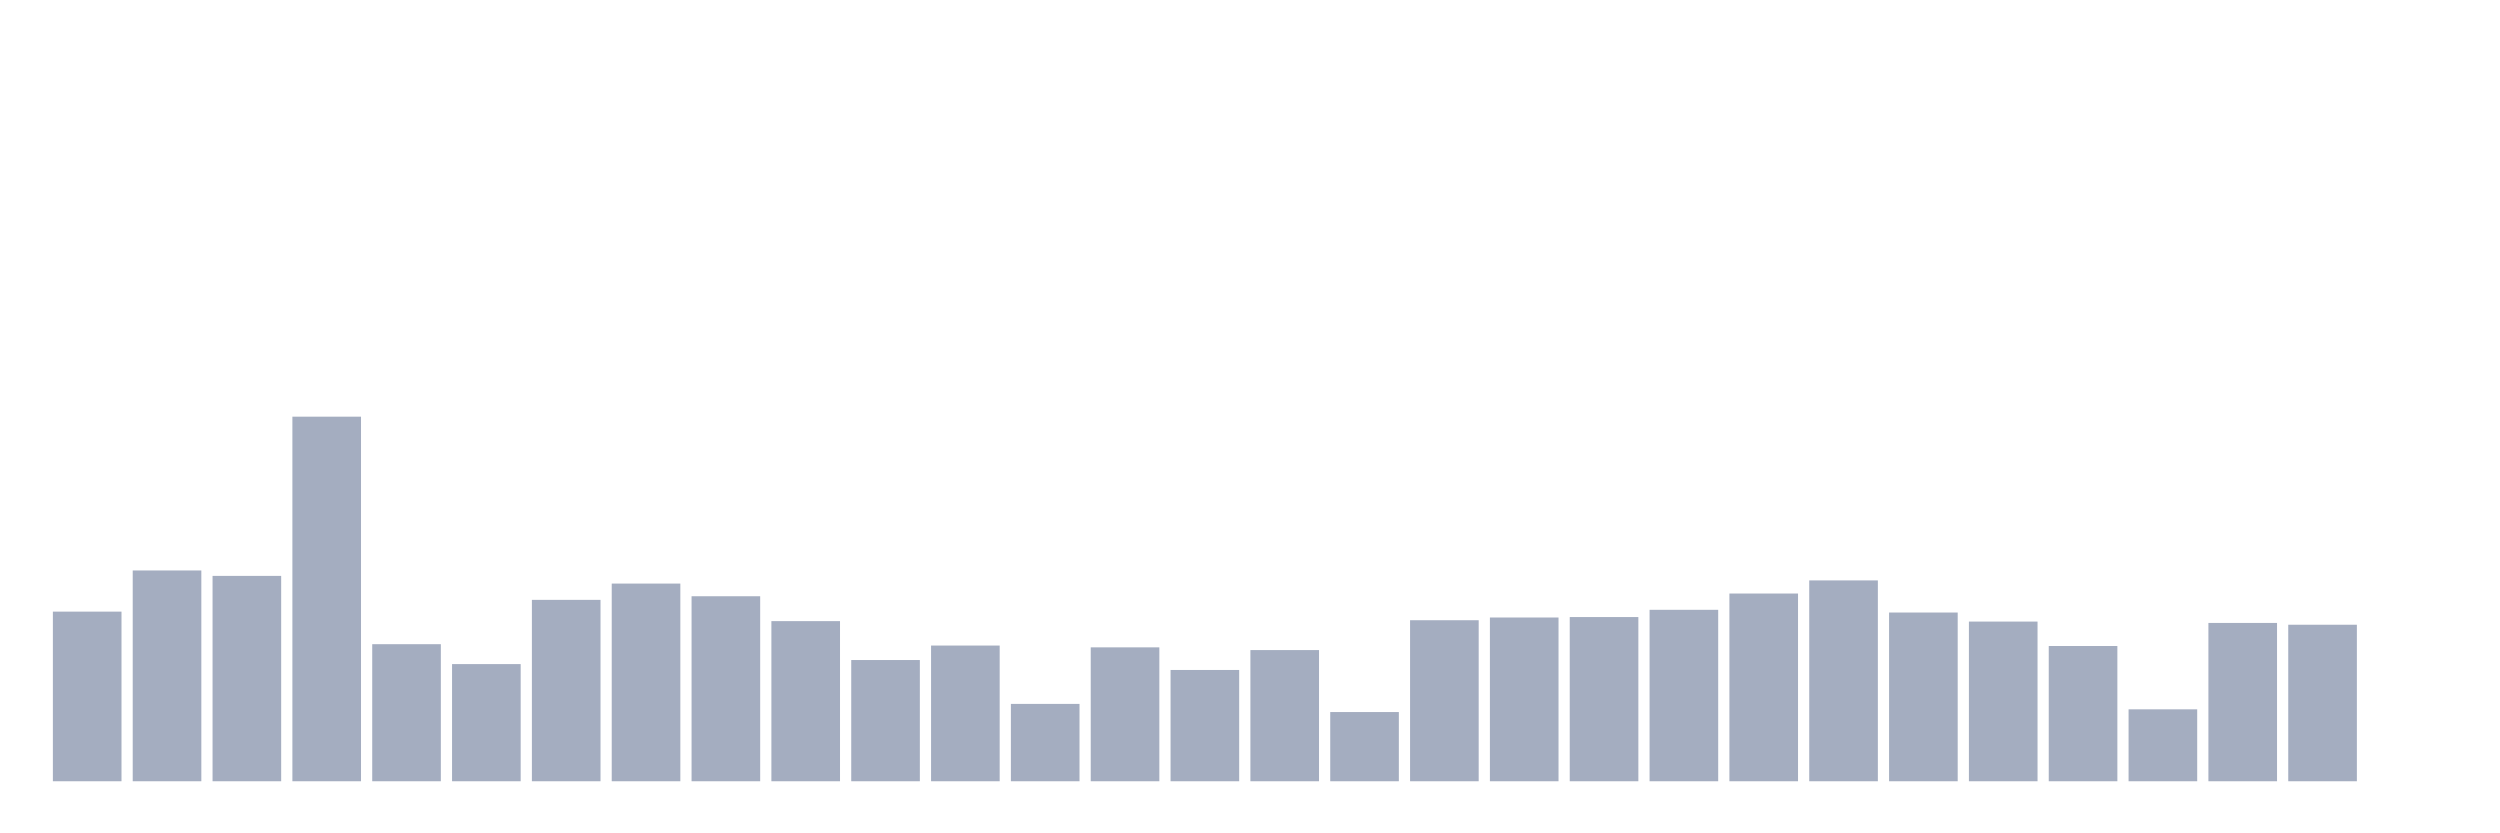 <svg xmlns="http://www.w3.org/2000/svg" viewBox="0 0 480 160"><g transform="translate(10,10)"><rect class="bar" x="0.153" width="13.175" y="107.432" height="32.568" fill="rgb(164,173,192)"></rect><rect class="bar" x="15.482" width="13.175" y="99.529" height="40.471" fill="rgb(164,173,192)"></rect><rect class="bar" x="30.81" width="13.175" y="100.571" height="39.429" fill="rgb(164,173,192)"></rect><rect class="bar" x="46.138" width="13.175" y="70" height="70" fill="rgb(164,173,192)"></rect><rect class="bar" x="61.466" width="13.175" y="113.685" height="26.315" fill="rgb(164,173,192)"></rect><rect class="bar" x="76.794" width="13.175" y="117.506" height="22.494" fill="rgb(164,173,192)"></rect><rect class="bar" x="92.123" width="13.175" y="105.174" height="34.826" fill="rgb(164,173,192)"></rect><rect class="bar" x="107.451" width="13.175" y="102.047" height="37.953" fill="rgb(164,173,192)"></rect><rect class="bar" x="122.779" width="13.175" y="104.479" height="35.521" fill="rgb(164,173,192)"></rect><rect class="bar" x="138.107" width="13.175" y="109.256" height="30.744" fill="rgb(164,173,192)"></rect><rect class="bar" x="153.436" width="13.175" y="116.725" height="23.275" fill="rgb(164,173,192)"></rect><rect class="bar" x="168.764" width="13.175" y="113.945" height="26.055" fill="rgb(164,173,192)"></rect><rect class="bar" x="184.092" width="13.175" y="125.149" height="14.851" fill="rgb(164,173,192)"></rect><rect class="bar" x="199.42" width="13.175" y="114.293" height="25.707" fill="rgb(164,173,192)"></rect><rect class="bar" x="214.748" width="13.175" y="118.635" height="21.365" fill="rgb(164,173,192)"></rect><rect class="bar" x="230.077" width="13.175" y="114.814" height="25.186" fill="rgb(164,173,192)"></rect><rect class="bar" x="245.405" width="13.175" y="126.712" height="13.288" fill="rgb(164,173,192)"></rect><rect class="bar" x="260.733" width="13.175" y="109.082" height="30.918" fill="rgb(164,173,192)"></rect><rect class="bar" x="276.061" width="13.175" y="108.561" height="31.439" fill="rgb(164,173,192)"></rect><rect class="bar" x="291.39" width="13.175" y="108.474" height="31.526" fill="rgb(164,173,192)"></rect><rect class="bar" x="306.718" width="13.175" y="107.084" height="32.916" fill="rgb(164,173,192)"></rect><rect class="bar" x="322.046" width="13.175" y="103.958" height="36.042" fill="rgb(164,173,192)"></rect><rect class="bar" x="337.374" width="13.175" y="101.439" height="38.561" fill="rgb(164,173,192)"></rect><rect class="bar" x="352.702" width="13.175" y="107.605" height="32.395" fill="rgb(164,173,192)"></rect><rect class="bar" x="368.031" width="13.175" y="109.342" height="30.658" fill="rgb(164,173,192)"></rect><rect class="bar" x="383.359" width="13.175" y="114.032" height="25.968" fill="rgb(164,173,192)"></rect><rect class="bar" x="398.687" width="13.175" y="126.191" height="13.809" fill="rgb(164,173,192)"></rect><rect class="bar" x="414.015" width="13.175" y="109.603" height="30.397" fill="rgb(164,173,192)"></rect><rect class="bar" x="429.344" width="13.175" y="109.95" height="30.05" fill="rgb(164,173,192)"></rect><rect class="bar" x="444.672" width="13.175" y="140" height="0" fill="rgb(164,173,192)"></rect></g></svg>